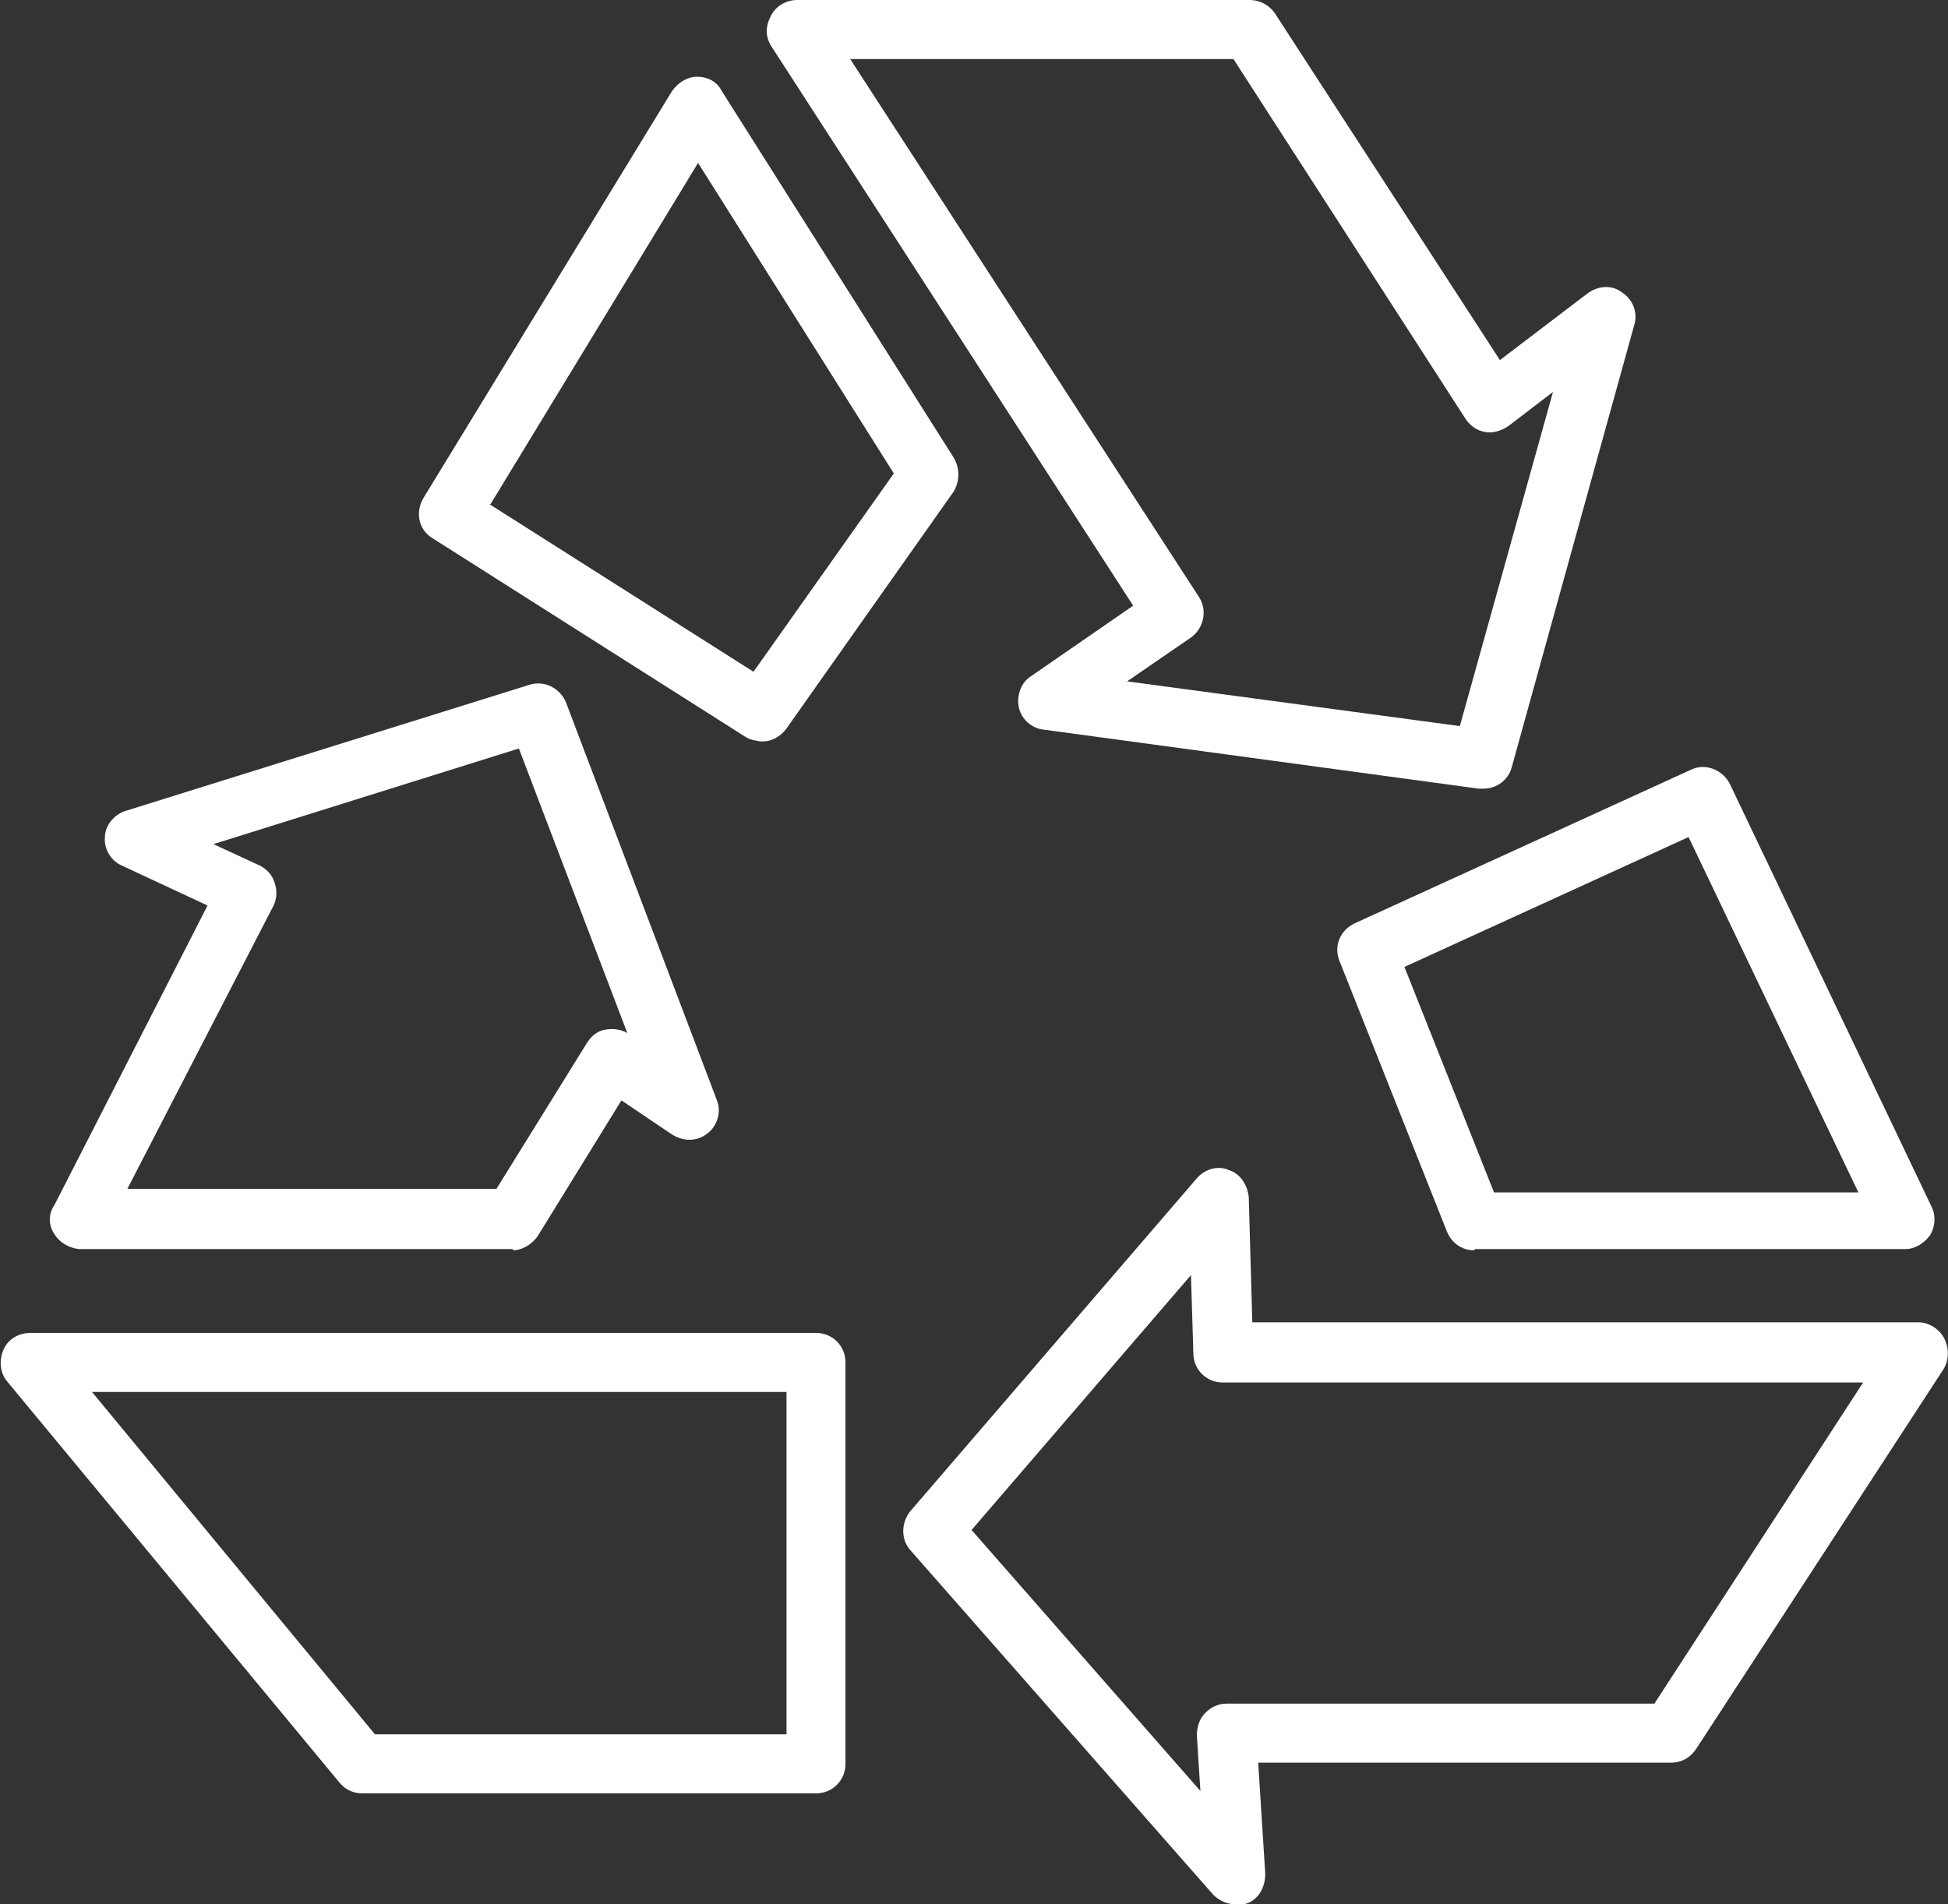 <svg width="45" height="44" viewBox="0 0 45 44" fill="none" xmlns="http://www.w3.org/2000/svg">
<rect x="0" y="0" width="45" height="44" fill="#333333" stroke="none"/>
<g clip-path="url(#clip0_340_93)">
<path d="M34.24 18.222C34.24 18.222 34.186 18.222 34.159 18.222L24.107 16.858C23.835 16.831 23.59 16.613 23.535 16.34C23.481 16.067 23.59 15.767 23.808 15.63L26.177 13.994L17.815 1.064C17.679 0.846 17.679 0.6 17.815 0.355C17.924 0.136 18.169 0 18.414 0H28.874C29.092 0 29.31 0.109 29.446 0.3L34.649 8.32L36.692 6.765C36.937 6.601 37.237 6.574 37.482 6.765C37.727 6.929 37.836 7.229 37.754 7.502L34.921 17.731C34.84 18.031 34.567 18.222 34.268 18.222H34.24ZM26.014 15.74L33.723 16.776L35.875 9.056L34.84 9.847C34.676 9.957 34.486 10.011 34.322 9.984C34.131 9.957 33.968 9.847 33.859 9.684L28.493 1.364H19.64L27.703 13.803C27.893 14.103 27.812 14.512 27.512 14.73L26.041 15.74H26.014Z" fill="white"/>
<path d="M17.57 17.131C17.57 17.131 17.324 17.104 17.215 17.022L9.997 12.439C9.67 12.248 9.588 11.839 9.779 11.511L15.527 2.1C15.663 1.909 15.881 1.773 16.099 1.773C16.344 1.773 16.562 1.882 16.671 2.1L22.037 10.584C22.173 10.829 22.173 11.102 22.037 11.348L18.169 16.831C18.033 17.022 17.815 17.131 17.624 17.131H17.57ZM11.305 11.648L17.406 15.521L20.648 10.939L16.126 3.764L11.332 11.648H11.305Z" fill="white"/>
<path d="M28.547 44C28.357 44 28.166 43.918 28.03 43.782L21.029 35.816C20.811 35.571 20.811 35.189 21.029 34.916L27.648 27.224C27.839 27.006 28.139 26.924 28.384 27.033C28.656 27.115 28.82 27.387 28.847 27.66L28.929 30.552H44.319C44.564 30.552 44.809 30.715 44.918 30.934C45.027 31.152 45.027 31.425 44.891 31.643L39.171 40.426C39.035 40.617 38.844 40.727 38.599 40.727H29.065L29.228 43.291C29.228 43.591 29.092 43.864 28.82 43.973C28.738 44 28.656 44.027 28.547 44.027V44ZM22.446 35.353L27.73 41.381L27.648 40.099C27.648 39.908 27.703 39.717 27.839 39.581C27.975 39.444 28.139 39.363 28.329 39.363H38.217L43.039 31.943H28.248C27.866 31.943 27.567 31.643 27.567 31.261L27.512 29.461L22.418 35.38L22.446 35.353Z" fill="white"/>
<path d="M34.05 28.888C33.777 28.888 33.532 28.724 33.423 28.451L30.944 22.205C30.808 21.877 30.944 21.495 31.298 21.332L39.062 17.785C39.389 17.622 39.797 17.785 39.961 18.113L44.619 27.878C44.728 28.097 44.7 28.342 44.591 28.533C44.455 28.724 44.237 28.86 44.019 28.86H34.077L34.05 28.888ZM32.443 22.341L34.513 27.551H42.93L39.007 19.34L32.443 22.341Z" fill="white"/>
<path d="M18.85 41.436H8.363C8.172 41.436 7.981 41.354 7.845 41.19L0.163 31.916C1.35899e-05 31.725 -0.027 31.425 0.082 31.179C0.191 30.934 0.436 30.797 0.708 30.797H18.85C19.231 30.797 19.531 31.097 19.531 31.479V40.754C19.531 41.136 19.231 41.436 18.85 41.436ZM8.689 40.072H18.169V32.161H2.125L8.662 40.072H8.689Z" fill="white"/>
<path d="M11.849 28.86H1.825C1.58 28.833 1.362 28.697 1.253 28.506C1.117 28.315 1.117 28.042 1.253 27.851L4.794 20.922L2.806 19.995C2.561 19.886 2.397 19.613 2.424 19.34C2.424 19.068 2.642 18.822 2.887 18.74L12.231 15.822C12.585 15.712 12.939 15.903 13.075 16.231L16.562 25.424C16.671 25.696 16.562 26.024 16.344 26.187C16.099 26.378 15.799 26.378 15.527 26.215L14.355 25.424L12.421 28.561C12.285 28.751 12.067 28.888 11.849 28.888V28.86ZM2.942 27.469H11.468L13.565 24.087C13.674 23.923 13.81 23.814 14.001 23.787C14.165 23.759 14.355 23.787 14.492 23.869L11.986 17.294L4.93 19.504L5.993 19.995C6.156 20.077 6.292 20.213 6.347 20.404C6.401 20.568 6.401 20.759 6.32 20.922L2.942 27.469Z" fill="white"/>
</g>
<defs>
<clipPath id="clip0_340_93">
<rect width="45" height="44" fill="white"/>
</clipPath>
</defs>
</svg>
